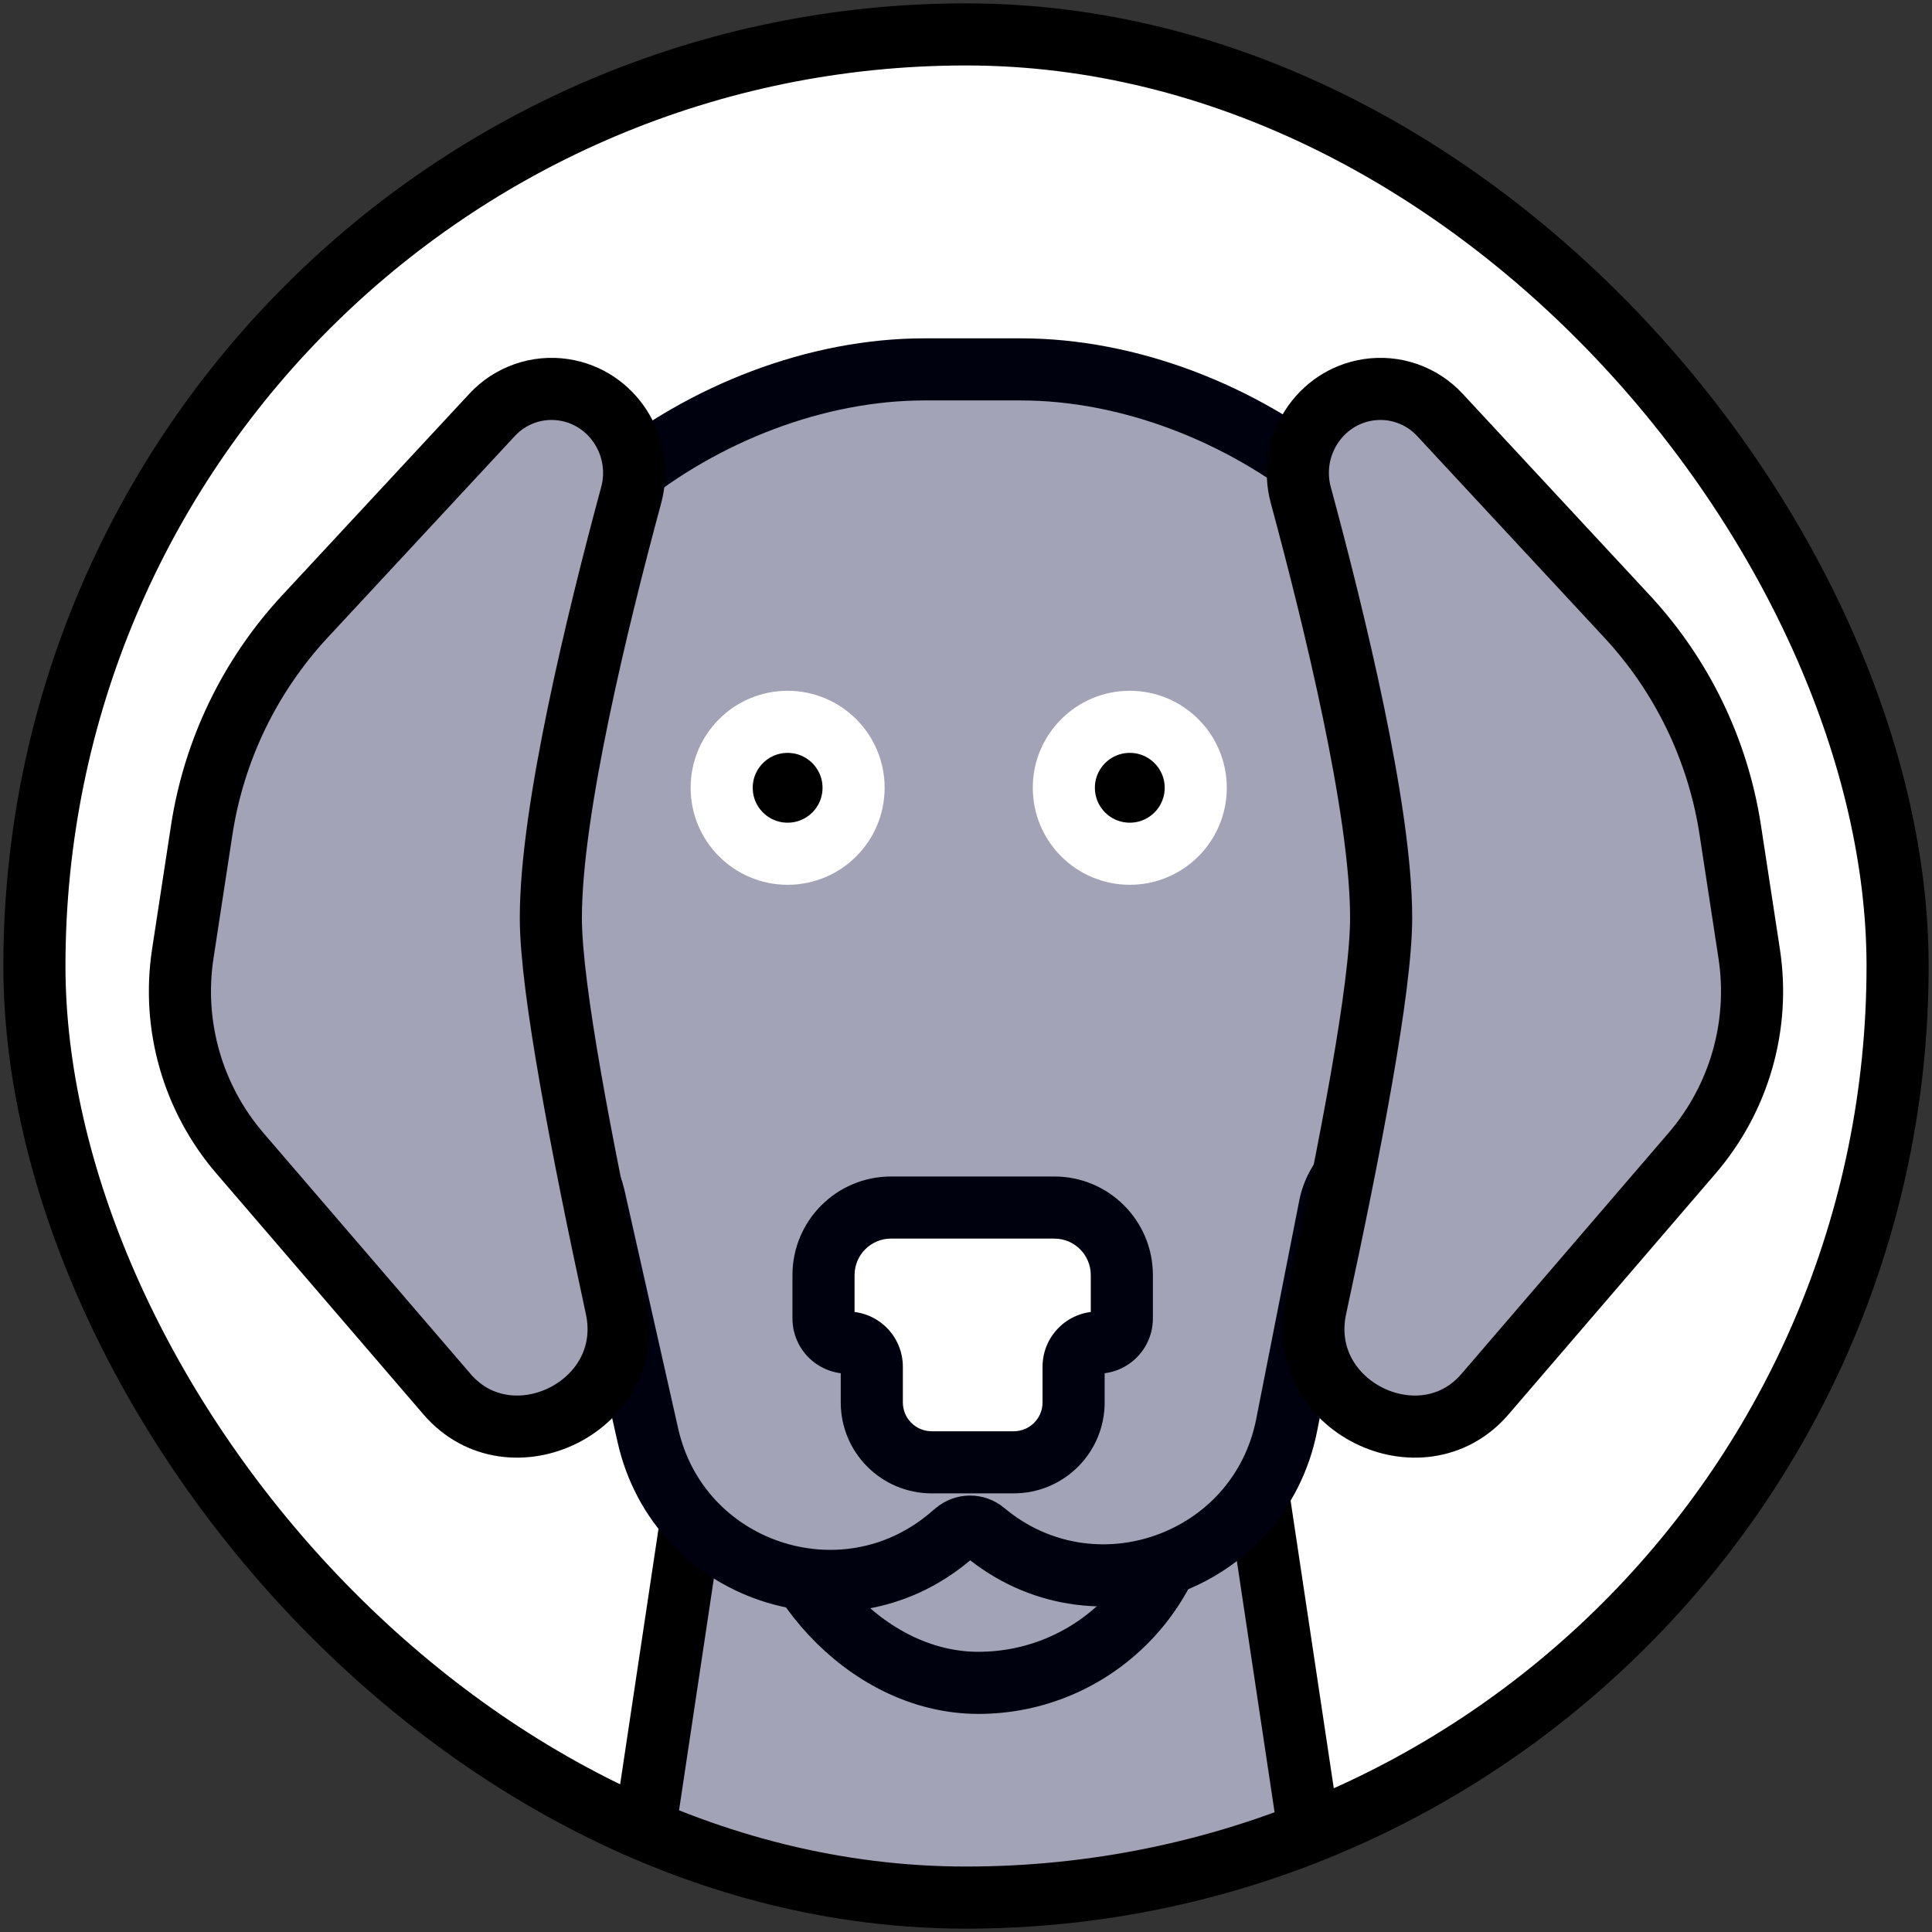 <svg width="393" height="393" viewBox="0 0 393 393" fill="none" xmlns="http://www.w3.org/2000/svg">
<rect x="0" y="0" width="393" height="393" fill="#333333" stroke="none"/>
<g clip-path="url(#clip0_1724_5904)">
<rect x="7" y="7" width="379" height="379" rx="189.5" fill="white"/>
<path d="M124.43 416.939L141.483 303.353H255.856L272.909 416.939H124.43Z" fill="#A2A3B6" stroke="black" stroke-width="12.633"/>
<rect x="156.719" y="231.118" width="84.576" height="111.202" rx="42.288" fill="#A2A3B6" stroke="#00010F" stroke-width="12.633" stroke-miterlimit="10" stroke-linecap="round" stroke-linejoin="round"/>
<path d="M299.507 154.372C299.507 110.613 251.4 75.139 207.64 75.139H188.056C144.297 75.139 96.189 110.613 96.189 154.372V221.13C96.189 228.02 101.775 233.605 108.665 233.605C114.499 233.605 119.554 237.649 120.836 243.34L131.79 291.981C138.027 319.679 171.382 330.937 193.129 312.685L194.43 311.593C196.107 310.186 198.551 310.184 200.23 311.588C222.329 330.08 256.165 318.121 261.736 289.849L270.49 245.42C271.843 238.555 277.863 233.605 284.861 233.605C292.949 233.605 299.507 227.048 299.507 218.959V154.372Z" fill="#A2A3B6" stroke="#00010F" stroke-width="12.633" stroke-miterlimit="10" stroke-linecap="round" stroke-linejoin="round"/>
<circle cx="160.217" cy="160.249" r="13.416" fill="black" stroke="white" stroke-width="12.633"/>
<circle cx="229.818" cy="160.249" r="13.416" fill="black" stroke="white" stroke-width="12.633"/>
<path d="M344.186 234.594L302.062 283.604C289.174 298.599 263.313 285.991 267.645 265.971C271.249 249.323 274.558 233.04 276.969 219.237C279.353 205.591 280.946 193.906 280.946 186.699C280.946 175.567 278.508 160.277 275.324 144.925C272.115 129.45 268.05 113.455 264.606 100.725C261.932 90.841 268.395 80.814 278.302 79.298C283.703 78.471 289.162 80.373 292.88 84.377L330.964 125.386C342.159 137.442 349.475 152.582 351.964 168.844L355.815 194.011C358.046 208.587 353.798 223.411 344.186 234.594Z" fill="#A2A3B6" stroke="black" stroke-width="12.633"/>
<path d="M48.81 234.594L90.934 283.604C103.822 298.599 129.683 285.991 125.351 265.971C121.747 249.323 118.438 233.04 116.027 219.237C113.643 205.591 112.05 193.906 112.05 186.699C112.05 175.567 114.489 160.277 117.672 144.925C120.881 129.45 124.946 113.455 128.39 100.725C131.064 90.841 124.601 80.814 114.694 79.298C109.294 78.471 103.834 80.373 100.116 84.377L62.032 125.386C50.837 137.442 43.521 152.582 41.032 168.844L37.181 194.011C34.951 208.587 39.198 223.411 48.81 234.594Z" fill="#A2A3B6" stroke="black" stroke-width="12.633"/>
<path fill-rule="evenodd" clip-rule="evenodd" d="M228.197 259.37C228.197 251.783 222.047 245.633 214.461 245.633H181.252C173.666 245.633 167.516 251.783 167.516 259.37V268.195C167.516 270.907 169.714 273.106 172.427 273.106V273.106C175.139 273.106 177.338 275.305 177.338 278.017V285.281C177.338 292.006 182.789 297.457 189.513 297.457H206.212C212.936 297.457 218.387 292.006 218.387 285.281V278.011C218.387 275.302 220.583 273.106 223.292 273.106V273.106C226.001 273.106 228.197 270.91 228.197 268.201V259.37Z" fill="white"/>
<path d="M181.252 251.949H214.461V239.316H181.252V251.949ZM173.832 268.195V259.37H161.199V268.195H173.832ZM183.655 285.281V278.017H171.021V285.281H183.655ZM206.212 291.14H189.513V303.773H206.212V291.14ZM212.071 278.011V285.281H224.704V278.011H212.071ZM221.881 259.37V268.201H234.514V259.37H221.881ZM223.292 279.423C229.49 279.423 234.514 274.399 234.514 268.201H221.881C221.881 267.422 222.513 266.79 223.292 266.79V279.423ZM224.704 278.011C224.704 278.791 224.072 279.423 223.292 279.423V266.79C217.095 266.79 212.071 271.814 212.071 278.011H224.704ZM206.212 303.773C216.425 303.773 224.704 295.494 224.704 285.281H212.071C212.071 288.517 209.448 291.14 206.212 291.14V303.773ZM171.021 285.281C171.021 295.494 179.3 303.773 189.513 303.773V291.14C186.278 291.14 183.655 288.517 183.655 285.281H171.021ZM172.427 279.423C171.651 279.423 171.021 278.794 171.021 278.017H183.655C183.655 271.816 178.628 266.79 172.427 266.79V279.423ZM161.199 268.195C161.199 274.396 166.226 279.423 172.427 279.423V266.79C173.203 266.79 173.832 267.419 173.832 268.195H161.199ZM214.461 251.949C218.559 251.949 221.881 255.272 221.881 259.37H234.514C234.514 248.294 225.536 239.316 214.461 239.316V251.949ZM181.252 239.316C170.177 239.316 161.199 248.294 161.199 259.37H173.832C173.832 255.272 177.154 251.949 181.252 251.949V239.316Z" fill="#00010F"/>
</g>
<rect x="7" y="7" width="379" height="379" rx="189.5" stroke="black" stroke-width="12.633" stroke-miterlimit="10" stroke-linecap="round" stroke-linejoin="round"/>
<defs>
<clipPath id="clip0_1724_5904">
<rect x="7" y="7" width="379" height="379" rx="189.5" fill="white"/>
</clipPath>
</defs>
</svg>

